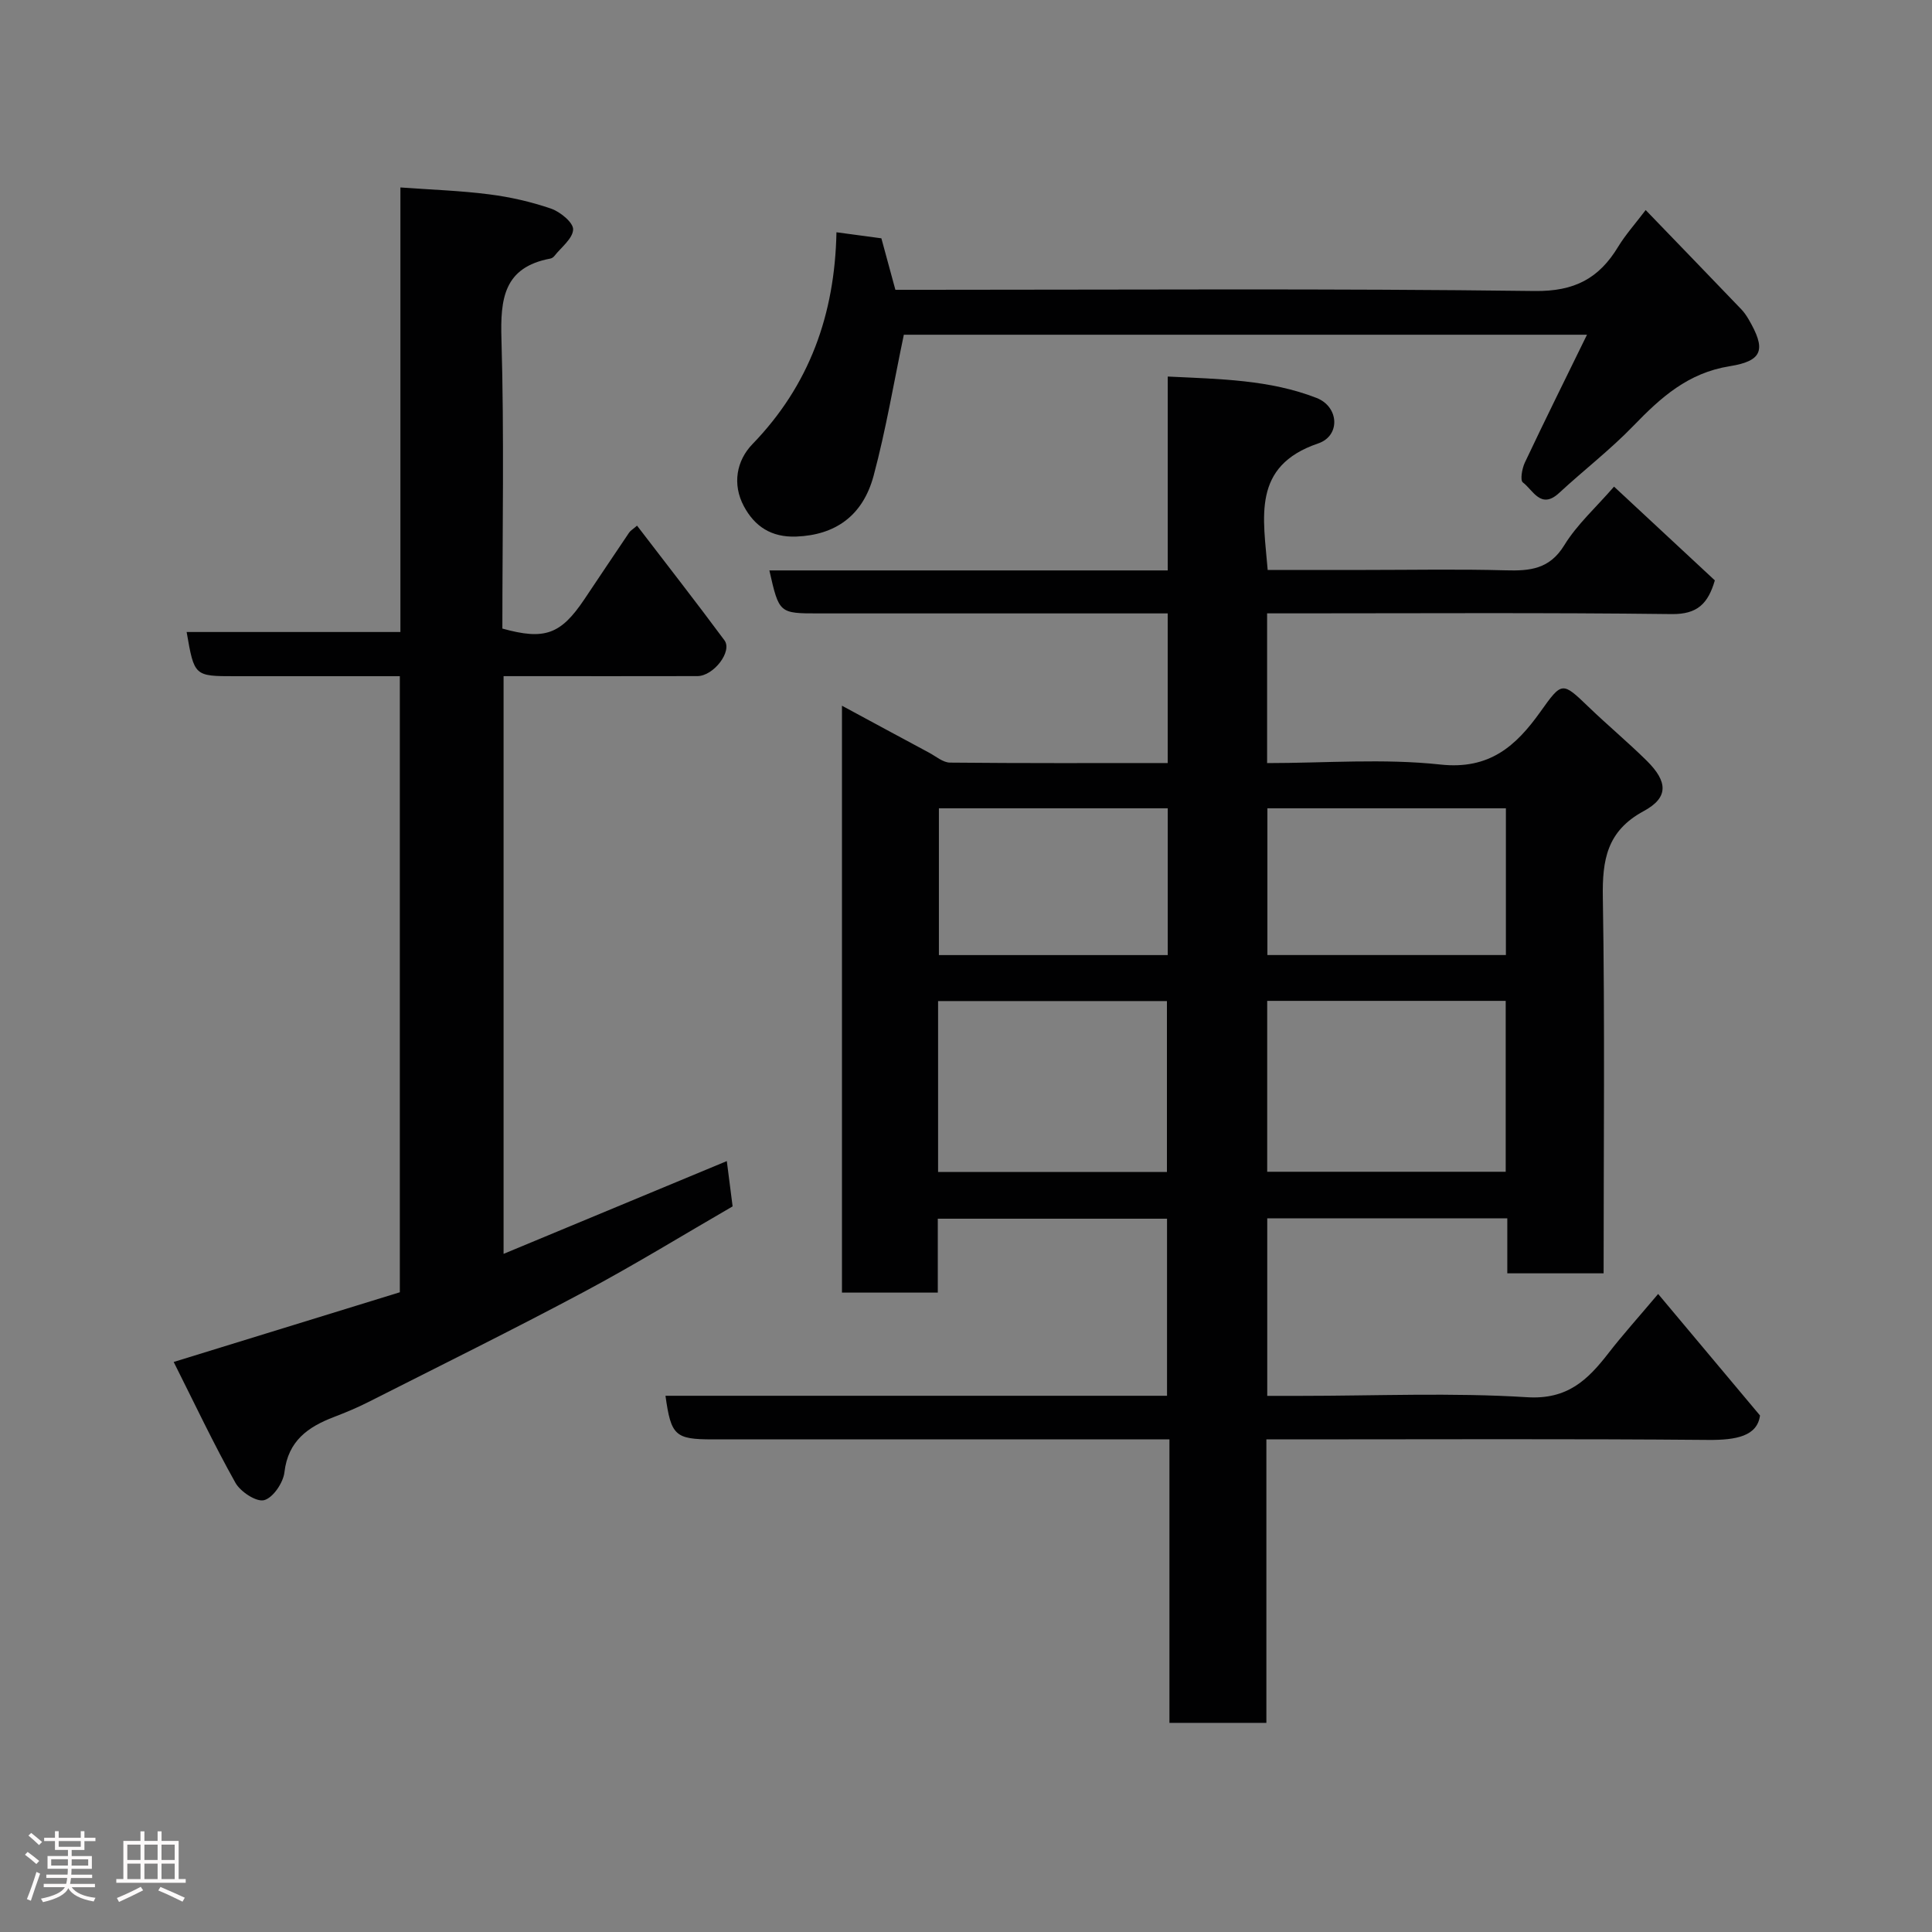 <svg enable-background="new 0 0 400 400" viewBox="0 0 400 400" xmlns="http://www.w3.org/2000/svg"><rect x="0" y="0" width="400" height="400" fill="#808080" stroke="none"/><path d="m5.17 384 .55-.58c.85.61 1.65 1.24 2.4 1.87l-.59.64c-.83-.73-1.62-1.38-2.36-1.93m1.22 9.53-.82-.34c.71-1.76 1.37-3.64 1.98-5.63.24.13.5.25.76.36-.6 1.67-1.24 3.54-1.92 5.61m-.5-13.5.57-.54c.56.44 1.31 1.06 2.26 1.87l-.64.64c-.68-.66-1.41-1.32-2.19-1.97m3.25.46h2.24v-1.36h.77v1.36h4.57v-1.36h.76v1.36h2.28v.69h-2.28v1.84h-2.64v1.26h4.18v2.64h-4.21c0 .45-.02.86-.05 1.21h4.32v.69h-4.38c-.04.34-.1.75-.19 1.22h5.15v.69h-4.82c.87 1.19 2.51 1.92 4.93 2.19-.17.31-.3.57-.37.76-2.77-.49-4.52-1.41-5.26-2.76-.56 1.26-2.3 2.23-5.24 2.9-.12-.24-.26-.48-.43-.72 2.73-.55 4.38-1.34 4.96-2.38h-4.38v-.69h4.65c.1-.38.17-.79.21-1.22h-4.32v-.69h4.4c.03-.34.05-.75.05-1.21h-4.2v-2.64h4.23v-1.26h-2.69v-1.84h-2.24zm1.46 4.46v1.29h3.45c.01-.4.02-.57.01-.53v-.32-.45h-3.46zm1.55-2.59h4.57v-1.19h-4.57zm6.11 2.59h-3.42v.77c-.02.19-.01.37-.02.53h3.44z" fill="#fcfafa"/><path d="m32.63 379.16h.82v1.98h3.54v7.89h1.46v.78h-14.37v-.78h1.46v-7.89h3.54v-1.98h.82v1.98h2.73zm-3.49 11.48.5.73c-1.61.82-3.28 1.63-5 2.41-.13-.27-.28-.55-.44-.82 1.75-.72 3.4-1.49 4.94-2.32m-2.78-5.55h2.73v-3.18h-2.73zm0 3.95h2.73v-3.2h-2.73zm3.54-3.95h2.73v-3.18h-2.73zm0 3.95h2.73v-3.2h-2.73zm7.89 4.68c-1.84-.92-3.51-1.7-5.02-2.32l.45-.73c1.89.8 3.57 1.55 5.04 2.23zm-1.62-11.81h-2.73v3.18h2.73zm-2.73 7.13h2.73v-3.2h-2.73z" fill="#fcfafa"/><g fill="#010102"><path d="m137.78 288.98h103.84c0-12.23 0-24.28 0-36.66-15.66 0-31.37 0-47.46 0v15.3c-6.75 0-13.13 0-19.84 0 0-40.22 0-80.47 0-121.51 6.13 3.31 12.07 6.53 18.03 9.72 1.42.76 2.88 2.04 4.33 2.06 14.95.15 29.9.09 45.08.09 0-10.4 0-20.33 0-30.98-1.76 0-3.52 0-5.27 0-22.33 0-44.65 0-66.98 0-8.2 0-8.2 0-10.22-8.9h82.48c0-13.32 0-26.38 0-40.14 10.82.52 21.11.65 30.81 4.43 4.66 1.81 5 7.84.33 9.42-13.82 4.69-11.32 15.36-10.45 26.19h20.29c9.66 0 19.33-.19 28.99.08 5.01.14 9.08-.22 12.13-5.2 2.62-4.28 6.53-7.78 10.3-12.13 6.87 6.39 13.85 12.89 20.87 19.41-1.4 4.78-3.57 7.05-8.96 6.98-25.99-.32-51.98-.15-77.98-.15-1.81 0-3.62 0-5.76 0v31c12.04 0 24.09-.98 35.89.3 10.16 1.1 15.64-3.84 20.69-10.92 4.49-6.3 4.5-6.28 10.02-.97 3.93 3.78 8.13 7.28 12.01 11.11 4.37 4.33 4.55 7.62-.64 10.42-7.63 4.13-8.59 10.09-8.46 17.9.43 25.8.16 51.62.16 77.8-6.62 0-13 0-19.94 0 0-3.71 0-7.44 0-11.39-16.81 0-33.07 0-49.7 0v36.76h6.83c15.66 0 31.37-.7 46.97.28 8.37.52 12.55-3.59 16.85-9.13 2.91-3.76 6.11-7.3 10.28-12.25 6.91 8.24 13.6 16.22 21.09 25.16-.56 4.25-4.87 5.11-10.72 5.06-28.49-.25-56.98-.11-85.48-.11-1.82 0-3.64 0-6 0v58.69c-6.93 0-13.31 0-20.07 0 0-19.44 0-38.71 0-58.69-2.12 0-3.87 0-5.63 0-29.66 0-59.32 0-88.97 0-7.75-.01-8.59-.78-9.74-9.03zm124.58-81.76v35.38h49.38c0-11.99 0-23.58 0-35.38-16.53 0-32.78 0-49.38 0zm-68.14 35.42h47.38c0-12.07 0-23.78 0-35.38-15.99 0-31.57 0-47.38 0zm117.56-75.29c-16.77 0-33.14 0-49.38 0v30.38h49.38c0-10.18 0-20.1 0-30.38zm-70.01 0c-16.1 0-31.8 0-47.38 0v30.39h47.38c0-10.19 0-20.11 0-30.39z"/><path d="m35.96 281.98c16.44-5.07 31.51-9.71 46.82-14.43 0-42.13 0-84.43 0-127.55-2.5 0-5.07 0-7.65 0-8.83 0-17.67 0-26.5 0-8.4 0-8.4 0-9.99-9.15h44.26c0-30.61 0-60.88 0-92.04 6.42.47 12.44.66 18.4 1.43 4.33.55 8.68 1.54 12.8 2.96 1.9.66 4.61 2.88 4.56 4.31-.07 1.89-2.48 3.7-3.91 5.52-.19.24-.53.46-.83.51-9.62 1.81-10.35 8.31-10.1 16.68.58 19.97.19 39.98.19 59.92 8.76 2.43 12.08 1.23 16.98-6.07 3.09-4.6 6.16-9.22 9.27-13.81.27-.4.74-.66 1.63-1.43 6.07 7.93 12.19 15.76 18.1 23.74 1.69 2.29-2.25 7.4-5.6 7.41-11.67.03-23.33.01-35 .01-1.63 0-3.26 0-5.13 0v119.61c15.56-6.47 30.65-12.74 46.22-19.21.38 2.98.74 5.81 1.2 9.38-9.94 5.74-20.19 12.05-30.78 17.7-14.72 7.85-29.69 15.24-44.58 22.78-2.32 1.18-4.74 2.19-7.17 3.12-5.39 2.06-9.5 4.94-10.26 11.44-.25 2.18-2.36 5.29-4.2 5.78-1.61.43-4.91-1.74-5.95-3.6-4.5-8.03-8.44-16.37-12.78-25.01z"/><path d="m173.18 48.09c3.32.45 6.07.82 9.3 1.25.87 3.19 1.83 6.74 2.9 10.66h5.89c42.16 0 84.32-.29 126.47.25 8.25.1 13.31-2.6 17.28-9.16 1.51-2.48 3.48-4.68 5.7-7.6 6.79 7.04 13.32 13.79 19.82 20.57.56.59 1.03 1.28 1.45 1.98 3.63 6.21 3.14 8.66-3.87 9.78-8.66 1.39-14.26 6.47-19.92 12.32-4.8 4.97-10.32 9.22-15.4 13.92-3.79 3.51-5.4-.61-7.51-2.18-.59-.44-.17-2.88.41-4.1 4.1-8.68 8.37-17.28 12.87-26.48-47.91 0-94.95 0-141.44 0-2.07 9.86-3.7 19.64-6.25 29.17-2.28 8.5-8.12 12.31-16.01 12.62-5.18.2-8.62-2.1-10.86-6.28-2.44-4.56-1.52-9.46 1.78-12.86 11.81-12.2 17.05-26.85 17.39-43.86z"/></g></svg>